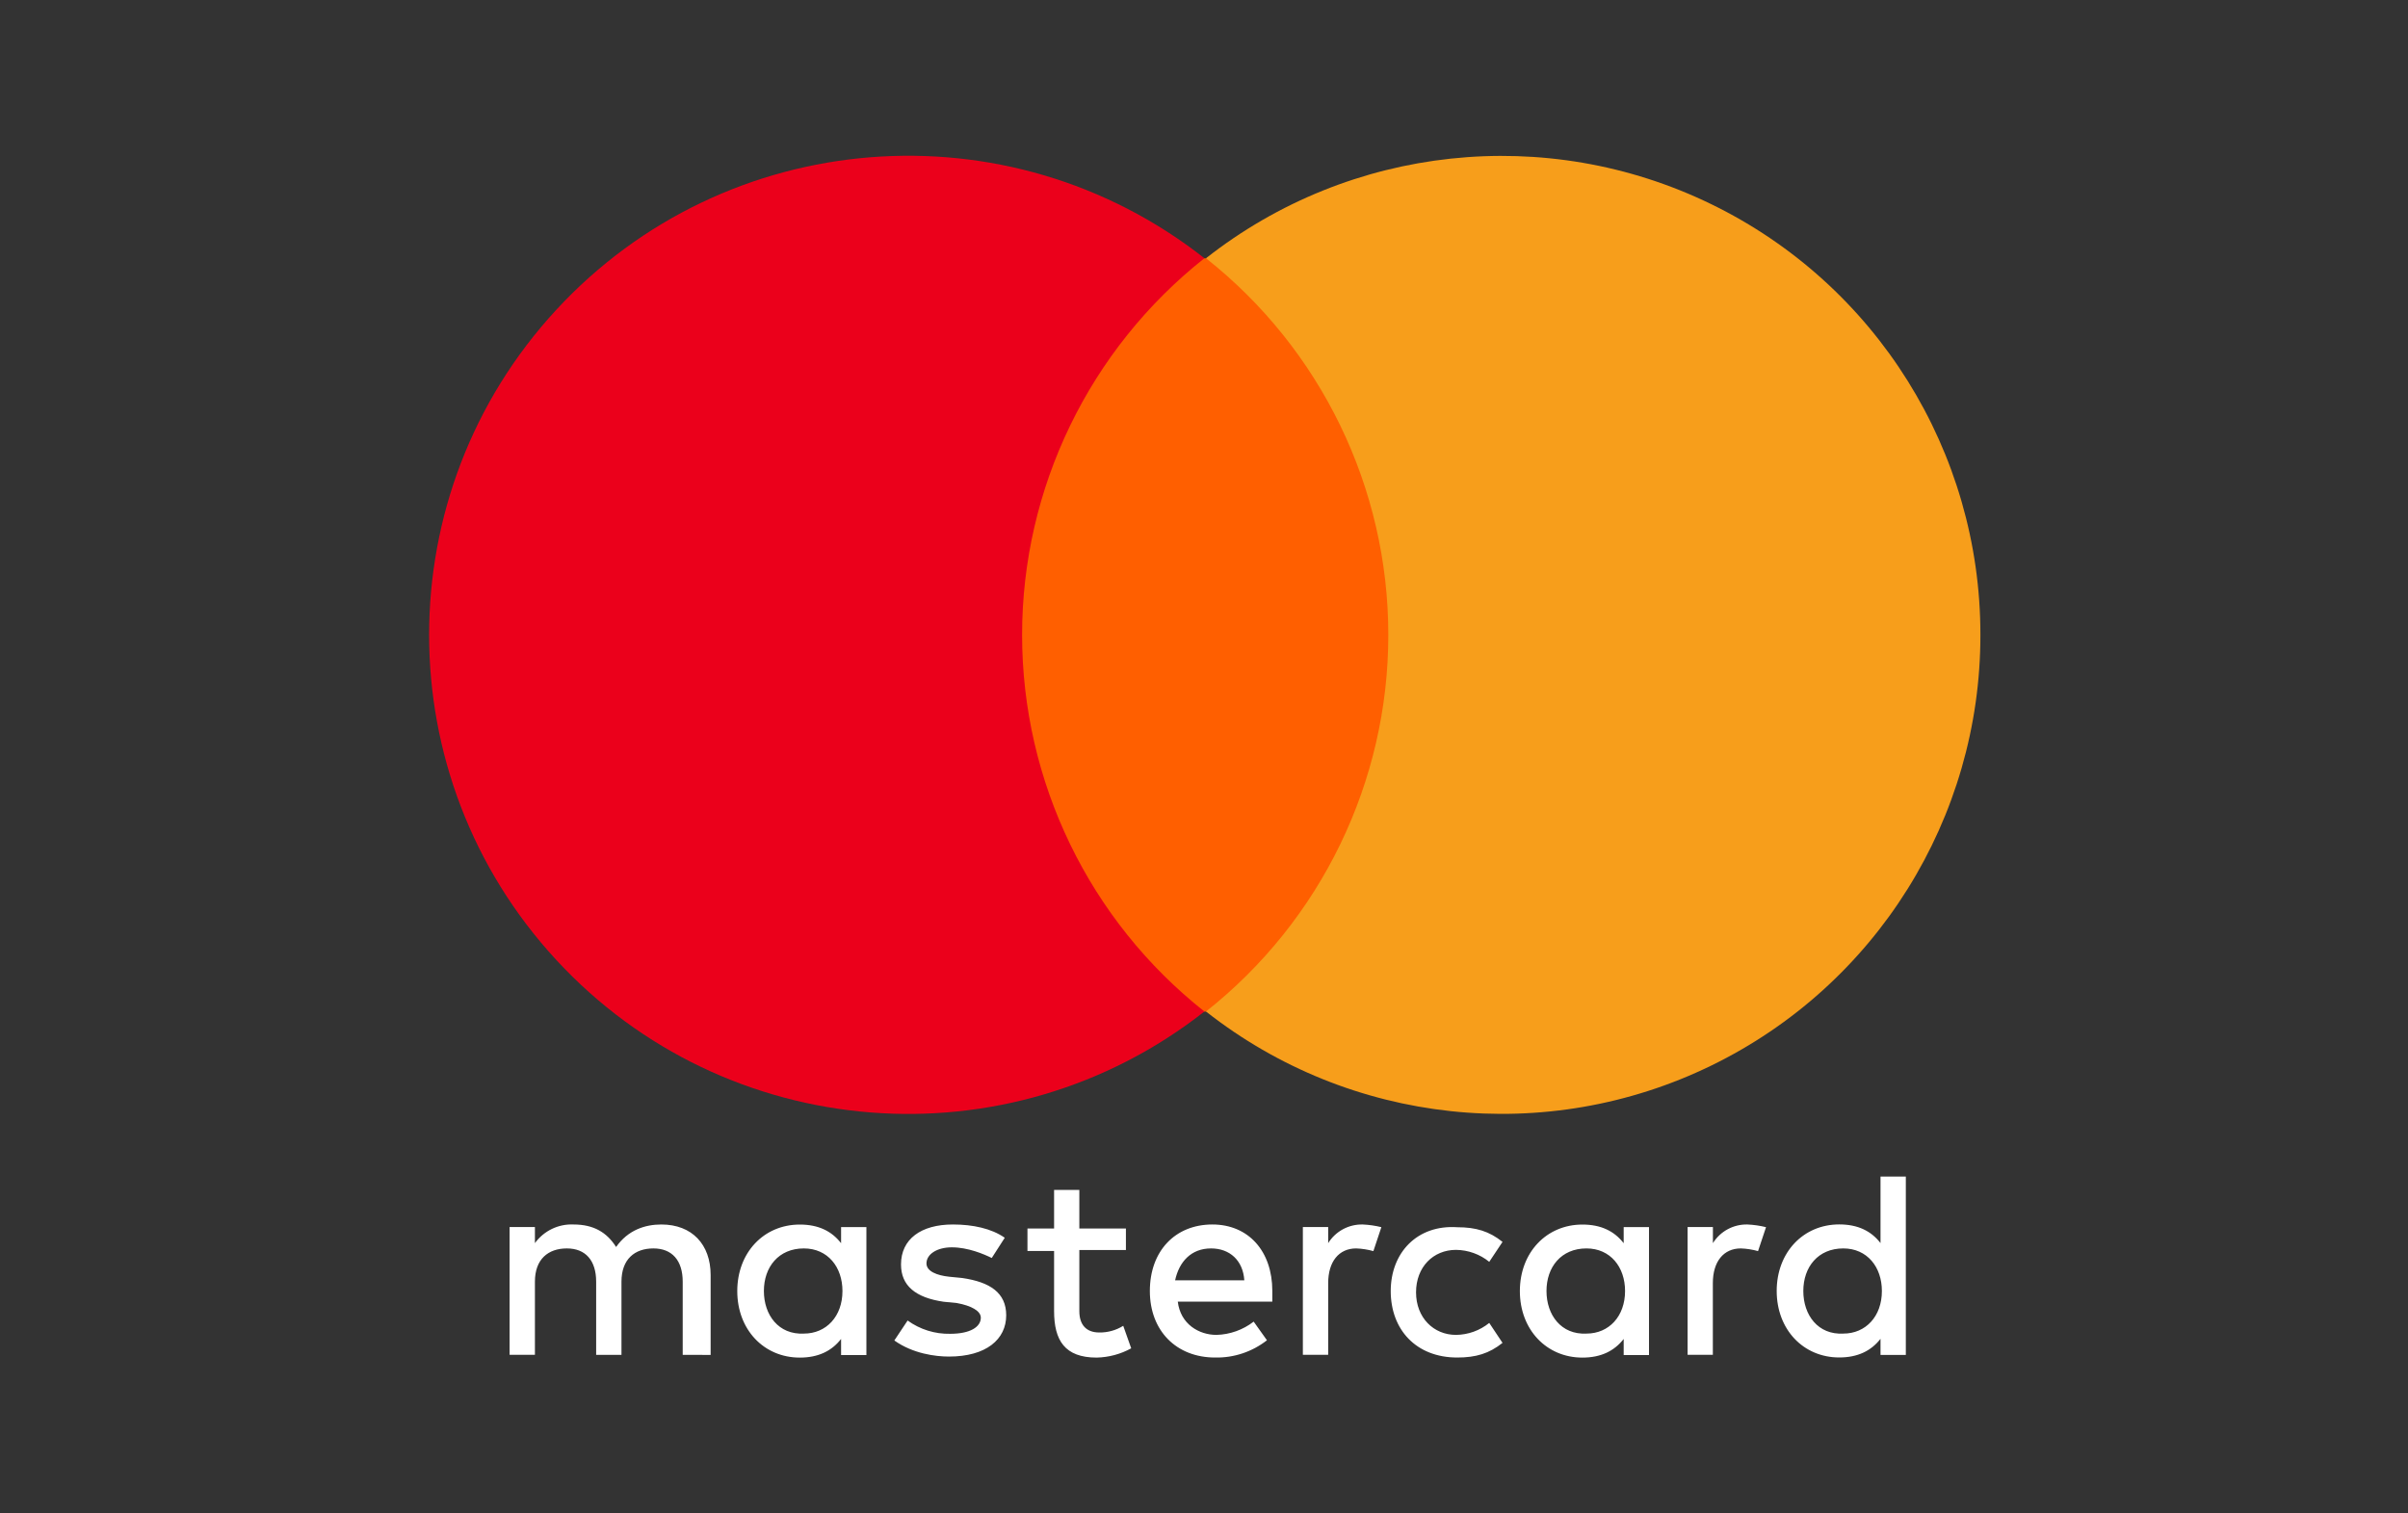 <svg height="22" viewBox="0 0 35 22" width="35" xmlns="http://www.w3.org/2000/svg"><rect x="0" y="0" width="35" height="22" fill="#333333" stroke="none"/><g fill="none" transform="translate(6.237 2.265)"><path d="m4.092 17.431v-1.161c0-.445-.271-.735-.716-.735-.234 0-.483.078-.658.327-.135-.213-.327-.327-.619-.327-.22-.01-.431.092-.561.271v-.234h-.368v1.857h.368v-1.063c0-.327.193-.483.464-.483s.426.174.426.483v1.064h.368v-1.064c0-.327.193-.483.464-.483s.426.174.426.483v1.064zm6.036-1.838h-.677v-.561h-.367v.561h-.387v.327h.387v.873c0 .426.155.677.619.677.176-.004.348-.05.502-.135l-.116-.327c-.104.065-.225.099-.348.097-.193 0-.29-.116-.29-.31v-.889h.677v-.31zm3.443-.058c-.204-.005-.395.098-.503.271v-.234h-.368v1.857h.368v-1.043c0-.31.155-.503.406-.503.085.003.169.016.251.039l.116-.348c-.089-.022-.18-.035-.271-.039zm-5.204.193c-.193-.135-.464-.193-.754-.193-.464 0-.754.213-.754.581 0 .31.213.483.619.542l.193.019c.213.039.348.116.348.213 0 .135-.155.234-.445.234-.222.005-.439-.063-.619-.193l-.193.29c.271.193.6.234.794.234.542 0 .832-.251.832-.6 0-.327-.234-.483-.639-.542l-.193-.019c-.174-.019-.327-.078-.327-.193 0-.135.155-.234.368-.234.234 0 .464.097.581.155zm5.61.774c0 .561.368.967.967.967.271 0 .464-.058.658-.213l-.193-.29c-.137.111-.307.172-.483.174-.327 0-.581-.251-.581-.619 0-.368.25-.617.581-.617.176.002.347.063.483.174l.193-.29c-.193-.155-.387-.213-.658-.213-.581-.039-.967.368-.967.929zm-2.592-.967c-.542 0-.909.387-.909.967s.387.967.948.967c.273.006.539-.083.754-.251l-.193-.271c-.155.12-.345.188-.542.193-.251 0-.522-.155-.561-.483h1.374v-.155c0-.581-.348-.967-.871-.967zm-.019.348c.271 0 .464.174.483.464h-1.006c.058-.271.234-.464.522-.464zm-5.01.619v-.929h-.368v.234c-.135-.174-.327-.271-.6-.271-.522 0-.909.406-.909.967 0 .561.387.967.909.967.271 0 .464-.097.6-.271v.234h.368zm-1.49 0c0-.348.213-.619.581-.619.348 0 .561.271.561.619 0 .368-.234.619-.561.619-.368.019-.581-.271-.581-.619zm14.297-.967c-.204-.005-.395.098-.503.271v-.234h-.368v1.857h.367v-1.043c0-.31.155-.503.406-.503.085.003.169.016.251.039l.116-.348c-.089-.022-.18-.035-.271-.039zm-1.432.967v-.929h-.368v.234c-.135-.174-.327-.271-.6-.271-.522 0-.909.406-.909.967 0 .561.387.967.909.967.271 0 .464-.097.6-.271v.234h.368zm-1.49 0c0-.348.213-.619.581-.619.348 0 .561.271.561.619 0 .368-.234.619-.561.619-.368.019-.581-.271-.581-.619zm5.223 0v-1.664h-.368v.967c-.135-.174-.327-.271-.6-.271-.522 0-.909.406-.909.967 0 .561.387.967.909.967.271 0 .464-.097.6-.271v.234h.368zm-1.49 0c0-.348.213-.619.581-.619.348 0 .561.271.561.619 0 .368-.234.619-.561.619-.368.02-.581-.27-.581-.619z" fill="#fff"/><path d="m7.941 1.49h6.713v10.95h-6.713z" fill="#ff5f00"/><path d="m8.619 6.964c0-2.134.977-4.151 2.65-5.475-2.855-2.245-6.956-1.919-9.421.75-2.464 2.668-2.464 6.782 0 9.45 2.464 2.668 6.565 2.994 9.421.75-1.674-1.324-2.65-3.341-2.65-5.475z" fill="#eb001b"/><path d="m22.548 6.964c.002 2.665-1.518 5.096-3.914 6.262s-5.248.86-7.342-.787c1.674-1.324 2.65-3.341 2.65-5.475 0-2.134-.976-4.151-2.65-5.475 2.095-1.647 4.946-1.952 7.342-.787s3.916 3.597 3.914 6.262z" fill="#f79e1b"/></g></svg>